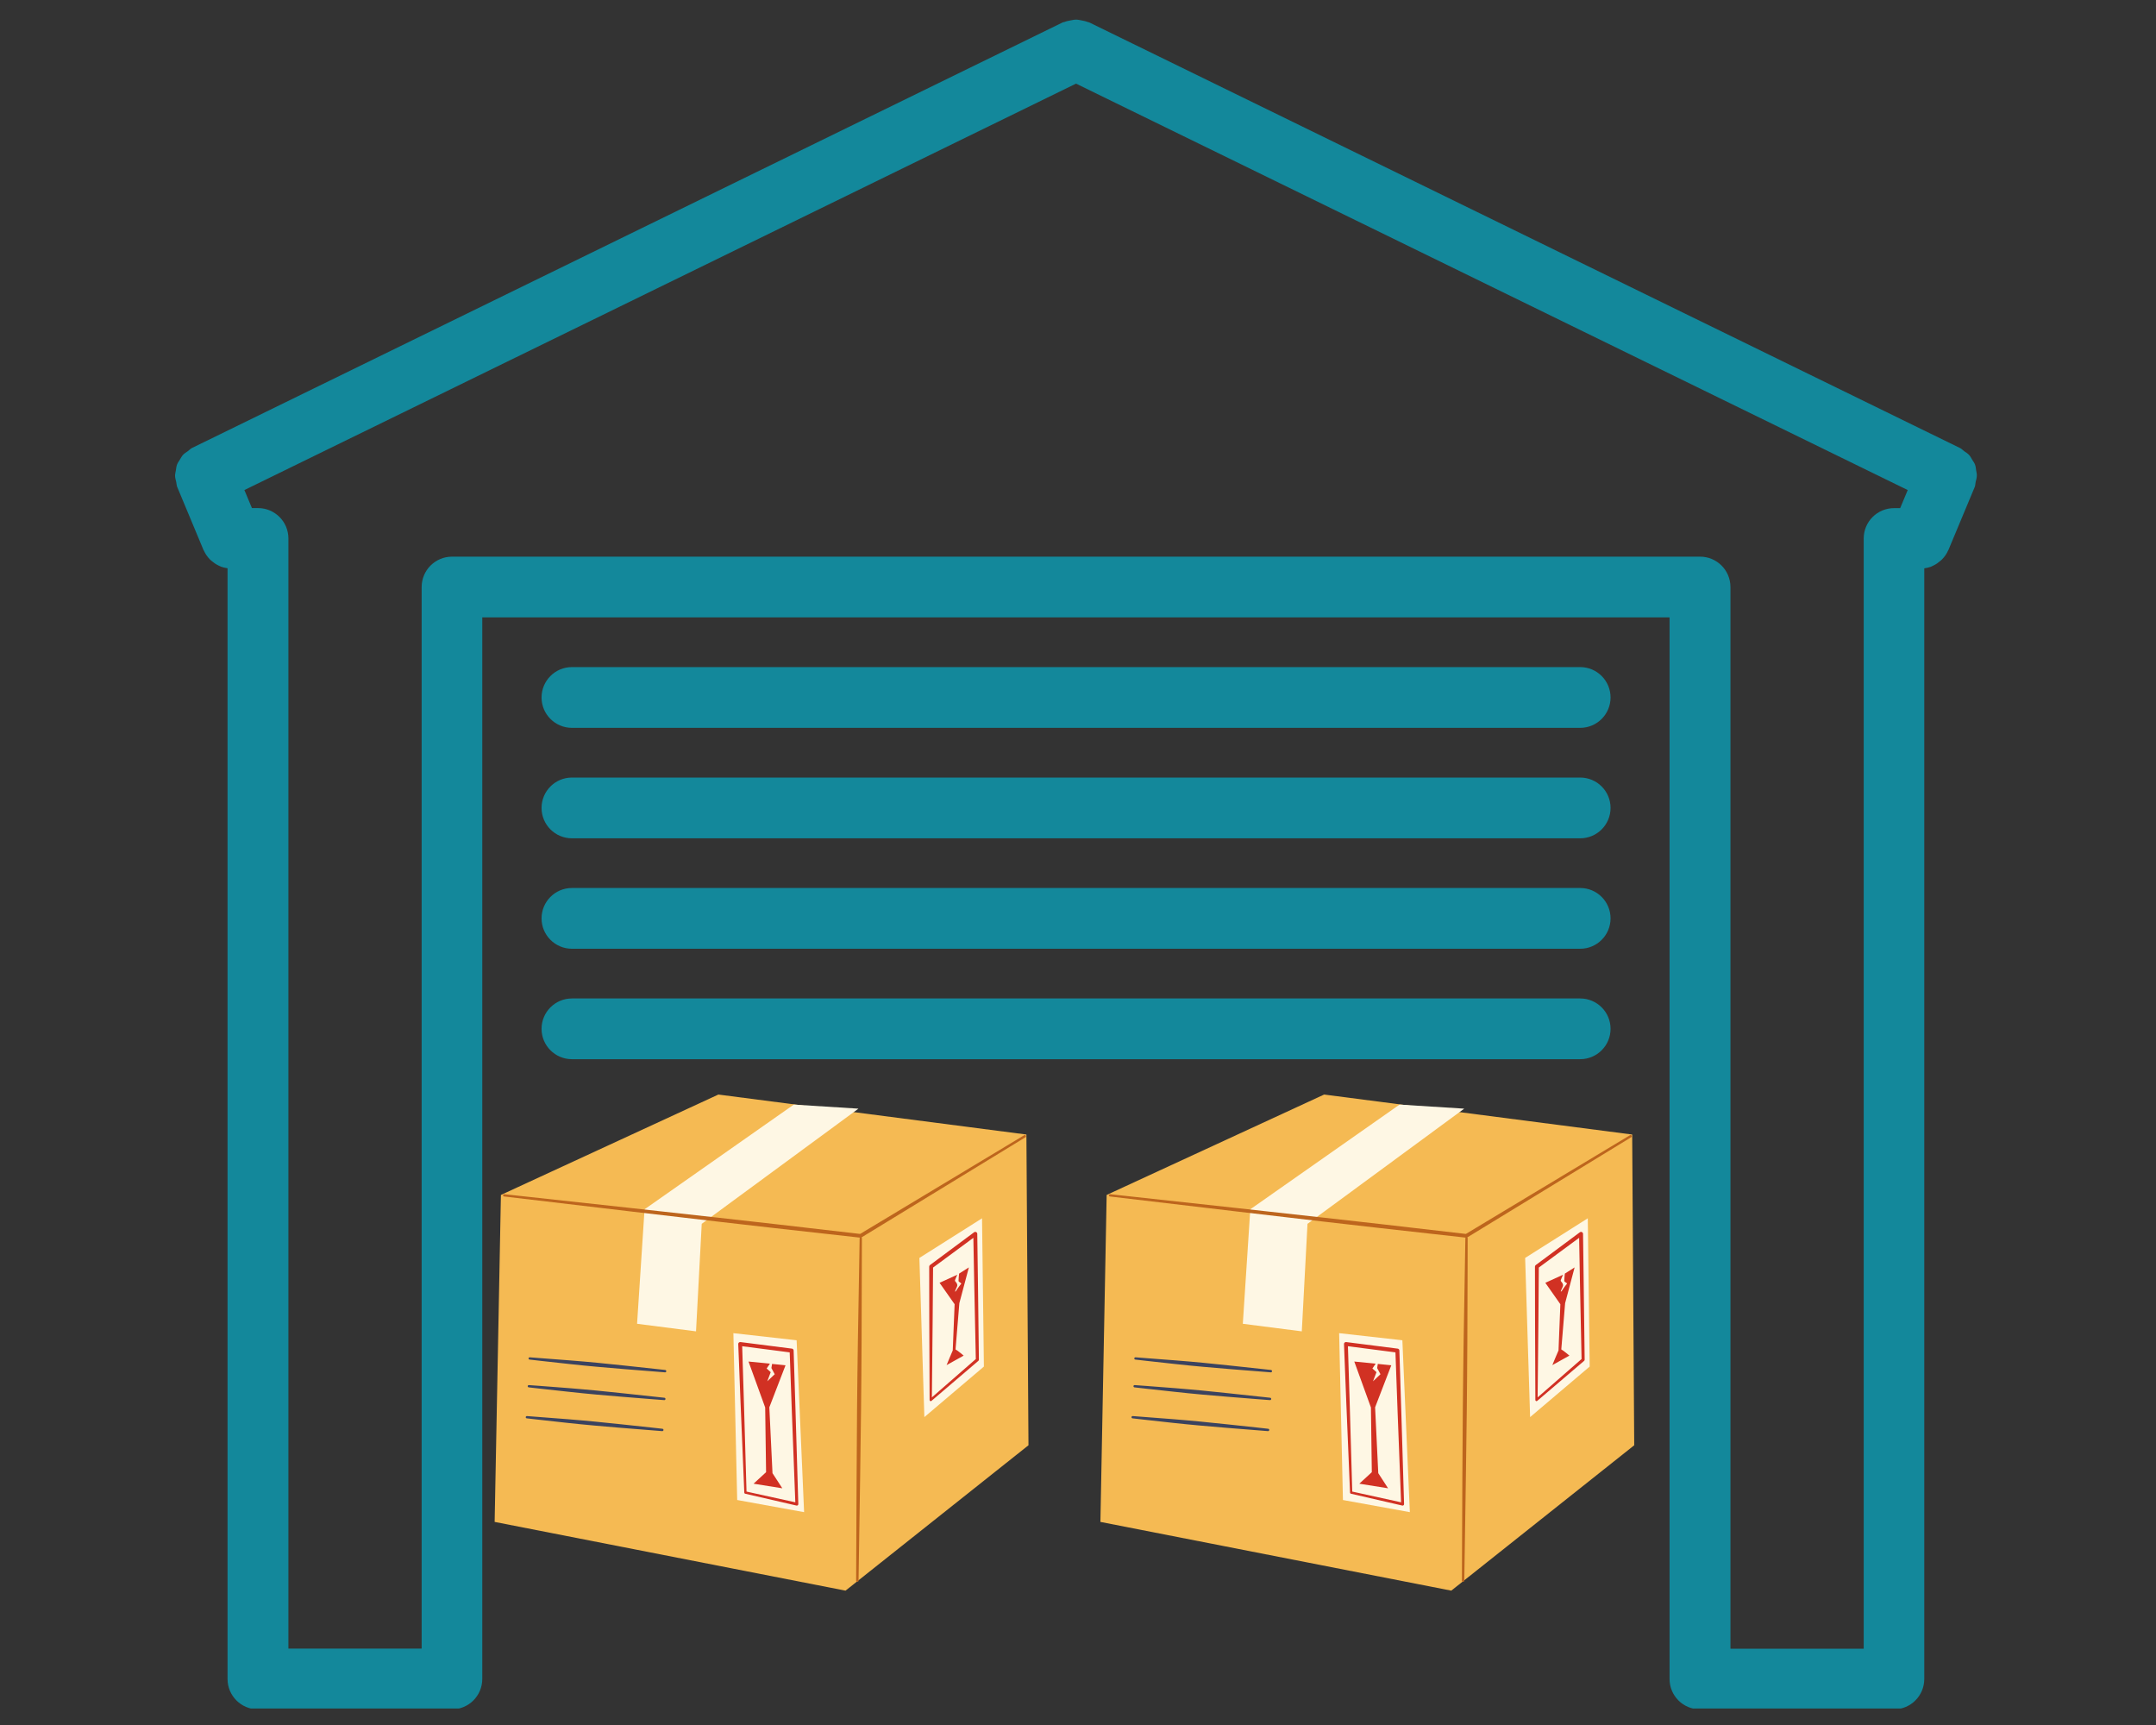 <svg xmlns="http://www.w3.org/2000/svg" xmlns:xlink="http://www.w3.org/1999/xlink" width="500" zoomAndPan="magnify" viewBox="0 0 375 300" height="400" preserveAspectRatio="xMidYMid meet" version="1.0"><rect x="0" y="0" width="375" height="300" fill="#333333" stroke="none"/><defs><clipPath id="dd8dc6a968"><path d="M 30 3.133 L 344 3.133 L 344 297.133 L 30 297.133 Z M 30 3.133 " clip-rule="nonzero"/></clipPath><clipPath id="5865193a0f"><path d="M 86.035 190.363 L 178.887 190.363 L 178.887 276.613 L 86.035 276.613 Z M 86.035 190.363 " clip-rule="nonzero"/></clipPath><clipPath id="724c48dffb"><path d="M 87 197 L 178.945 197 L 178.945 276 L 87 276 Z M 87 197 " clip-rule="nonzero"/></clipPath><clipPath id="79f7564b13"><path d="M 191.398 190.363 L 284.246 190.363 L 284.246 276.613 L 191.398 276.613 Z M 191.398 190.363 " clip-rule="nonzero"/></clipPath></defs><g clip-path="url(#dd8dc6a968)"><path fill="#13889b" d="M 343.719 81.805 C 343.664 81.473 343.648 81.137 343.531 80.82 C 343.41 80.5 343.207 80.234 343.027 79.945 C 342.859 79.656 342.711 79.359 342.473 79.105 C 342.242 78.848 341.922 78.672 341.633 78.465 C 341.387 78.289 341.203 78.062 340.922 77.922 L 189.473 3.906 C 189.375 3.855 189.262 3.871 189.164 3.82 C 188.824 3.68 188.473 3.617 188.113 3.547 C 187.797 3.492 187.484 3.414 187.168 3.414 C 186.836 3.414 186.516 3.492 186.176 3.555 C 185.832 3.617 185.492 3.68 185.168 3.816 C 185.055 3.855 184.941 3.852 184.836 3.898 L 33.395 77.91 C 33.113 78.051 32.93 78.277 32.684 78.453 C 32.395 78.664 32.082 78.84 31.844 79.094 C 31.613 79.348 31.469 79.641 31.289 79.93 C 31.113 80.219 30.906 80.488 30.789 80.805 C 30.668 81.121 30.648 81.461 30.59 81.789 C 30.535 82.121 30.441 82.445 30.449 82.785 C 30.457 83.137 30.574 83.473 30.652 83.82 C 30.719 84.109 30.703 84.402 30.824 84.691 L 35.406 95.676 C 35.422 95.715 35.449 95.746 35.473 95.781 C 35.719 96.328 36.051 96.801 36.438 97.215 C 36.555 97.352 36.695 97.449 36.832 97.57 C 37.168 97.863 37.535 98.117 37.938 98.316 C 38.105 98.398 38.27 98.484 38.445 98.555 C 38.809 98.688 39.184 98.766 39.578 98.824 L 39.578 291.996 C 39.578 294.91 41.945 297.277 44.859 297.277 L 78.602 297.277 C 81.516 297.277 83.883 294.91 83.883 291.996 L 83.883 107.375 L 290.391 107.375 L 290.391 291.996 C 290.391 294.91 292.758 297.277 295.672 297.277 L 329.414 297.277 C 332.324 297.277 334.695 294.91 334.695 291.996 L 334.695 98.836 C 335.082 98.789 335.457 98.703 335.832 98.57 C 336.008 98.5 336.168 98.422 336.336 98.328 C 336.738 98.133 337.098 97.887 337.445 97.582 C 337.578 97.465 337.719 97.363 337.836 97.23 C 338.23 96.816 338.57 96.344 338.816 95.793 C 338.832 95.758 338.859 95.73 338.879 95.688 L 343.465 84.707 C 343.586 84.418 343.57 84.121 343.629 83.832 C 343.711 83.48 343.824 83.145 343.832 82.797 C 343.867 82.453 343.77 82.129 343.719 81.805 Z M 300.984 102.09 C 300.984 99.176 298.617 96.809 295.703 96.809 L 78.621 96.809 C 75.707 96.809 73.34 99.176 73.34 102.09 L 73.34 286.711 L 50.164 286.711 L 50.164 93.645 C 50.164 90.73 47.797 88.363 44.883 88.363 L 43.82 88.363 L 42.508 85.227 L 187.16 14.543 L 331.816 85.227 L 330.504 88.371 L 329.441 88.371 C 326.523 88.371 324.16 90.734 324.16 93.652 L 324.16 286.727 L 300.984 286.727 Z M 300.984 102.09 " fill-opacity="1" fill-rule="nonzero"/></g><path fill="#13889b" d="M 99.48 126.582 L 274.844 126.582 C 277.762 126.582 280.129 124.215 280.129 121.301 C 280.129 118.383 277.762 116.016 274.844 116.016 L 99.48 116.016 C 96.562 116.016 94.195 118.383 94.195 121.301 C 94.195 124.215 96.562 126.582 99.48 126.582 Z M 99.48 126.582 " fill-opacity="1" fill-rule="nonzero"/><path fill="#13889b" d="M 99.48 145.793 L 274.844 145.793 C 277.762 145.793 280.129 143.426 280.129 140.508 C 280.129 137.594 277.762 135.227 274.844 135.227 L 99.48 135.227 C 96.562 135.227 94.195 137.594 94.195 140.508 C 94.195 143.426 96.562 145.793 99.48 145.793 Z M 99.48 145.793 " fill-opacity="1" fill-rule="nonzero"/><path fill="#13889b" d="M 99.48 165 L 274.844 165 C 277.762 165 280.129 162.633 280.129 159.719 C 280.129 156.801 277.762 154.434 274.844 154.434 L 99.48 154.434 C 96.562 154.434 94.195 156.801 94.195 159.719 C 94.195 162.633 96.562 165 99.48 165 Z M 99.48 165 " fill-opacity="1" fill-rule="nonzero"/><path fill="#13889b" d="M 99.48 184.207 L 274.844 184.207 C 277.762 184.207 280.129 181.844 280.129 178.926 C 280.129 176.008 277.762 173.645 274.844 173.645 L 99.48 173.645 C 96.562 173.645 94.195 176.008 94.195 178.926 C 94.195 181.844 96.562 184.207 99.48 184.207 Z M 99.48 184.207 " fill-opacity="1" fill-rule="nonzero"/><g clip-path="url(#5865193a0f)"><path fill="#f5ba53" d="M 86.035 264.68 L 87.125 207.816 L 124.949 190.355 L 178.527 197.309 L 178.887 251.352 L 147.066 276.633 L 86.035 264.68 " fill-opacity="1" fill-rule="evenodd"/></g><path fill="#fef7e4" d="M 170.809 211.879 L 159.914 218.77 L 160.777 246.453 L 171.133 237.664 Z M 127.559 231.855 L 128.223 260.871 L 139.859 262.984 L 138.559 233.09 Z M 138.07 192.102 L 149.312 192.809 L 122.055 212.84 L 121.062 231.539 L 110.809 230.223 L 112.109 210.312 L 138.07 192.102 " fill-opacity="1" fill-rule="evenodd"/><g clip-path="url(#724c48dffb)"><path fill="#bd651d" d="M 178.355 197.785 L 149.855 215.195 C 149.891 215.23 149.918 215.281 149.914 215.34 C 149.914 215.34 149.902 223.195 149.859 233.211 C 149.852 235.129 149.836 237.125 149.82 239.164 C 149.805 241.129 149.789 243.125 149.766 245.125 C 149.719 249.195 149.66 253.27 149.605 257.035 C 149.461 267.039 149.328 274.902 149.328 274.902 C 149.324 275.016 149.234 275.109 149.117 275.105 C 149.004 275.105 148.91 275.012 148.91 274.898 C 148.91 274.898 148.938 267.035 148.992 257.027 C 149.016 253.258 149.031 249.188 149.07 245.113 C 149.09 243.117 149.113 241.117 149.133 239.16 C 149.16 237.121 149.188 235.125 149.215 233.203 C 149.371 223.191 149.52 215.336 149.52 215.336 C 149.52 215.297 149.543 215.273 149.559 215.238 C 148.809 215.16 142.785 214.492 134.762 213.586 C 131.688 213.238 128.32 212.852 124.848 212.453 C 119.934 211.883 114.801 211.285 109.977 210.719 C 97.863 209.301 87.676 208.082 87.676 208.082 C 87.566 208.07 87.488 207.973 87.504 207.859 C 87.516 207.754 87.609 207.676 87.723 207.688 C 87.723 207.688 97.918 208.789 110.043 210.125 C 114.871 210.652 120.008 211.223 124.922 211.773 C 128.398 212.164 131.766 212.543 134.844 212.891 C 142.766 213.797 148.742 214.496 149.605 214.598 L 178.141 197.43 C 178.238 197.371 178.363 197.406 178.426 197.504 C 178.484 197.598 178.453 197.727 178.355 197.785 " fill-opacity="1" fill-rule="evenodd"/></g><path fill="#3b435f" d="M 115.215 248.48 C 115.215 248.48 112.113 248.129 108.16 247.715 C 106.672 247.555 105.062 247.391 103.453 247.234 C 102.664 247.152 101.871 247.086 101.094 247.016 C 100.289 246.945 99.496 246.879 98.738 246.816 C 94.773 246.5 91.66 246.273 91.66 246.273 C 91.551 246.266 91.457 246.348 91.445 246.453 C 91.434 246.566 91.512 246.66 91.625 246.668 C 91.625 246.668 94.723 247.031 98.68 247.457 C 99.441 247.539 100.227 247.617 101.031 247.699 C 101.809 247.777 102.598 247.855 103.387 247.922 C 104.996 248.07 106.609 248.207 108.105 248.328 C 112.066 248.652 115.18 248.891 115.18 248.891 C 115.293 248.898 115.395 248.816 115.402 248.703 C 115.414 248.59 115.332 248.488 115.215 248.48 Z M 115.559 243.086 C 115.559 243.086 112.457 242.738 108.5 242.324 C 107.012 242.168 105.402 241.996 103.793 241.84 C 103.008 241.762 102.215 241.691 101.438 241.625 C 100.633 241.551 99.844 241.484 99.082 241.422 C 95.117 241.105 92 240.887 92 240.887 C 91.895 240.875 91.797 240.953 91.785 241.062 C 91.777 241.172 91.859 241.27 91.965 241.281 C 91.965 241.281 95.066 241.641 99.02 242.062 C 99.781 242.145 100.57 242.23 101.375 242.309 C 102.148 242.387 102.941 242.461 103.73 242.535 C 105.34 242.676 106.953 242.812 108.449 242.938 C 112.41 243.266 115.52 243.496 115.52 243.496 C 115.637 243.512 115.734 243.426 115.75 243.312 C 115.758 243.195 115.672 243.094 115.559 243.086 Z M 115.891 238.484 C 115.879 238.594 115.781 238.68 115.664 238.668 C 115.664 238.668 112.551 238.434 108.586 238.105 C 107.098 237.98 105.484 237.852 103.875 237.703 C 103.082 237.633 102.293 237.555 101.52 237.48 C 100.711 237.398 99.922 237.32 99.164 237.234 C 95.211 236.812 92.109 236.449 92.109 236.449 C 92 236.441 91.922 236.344 91.93 236.234 C 91.938 236.129 92.035 236.047 92.145 236.055 C 92.145 236.055 95.258 236.281 99.227 236.598 C 99.984 236.656 100.777 236.723 101.582 236.793 C 102.359 236.863 103.148 236.934 103.938 237.008 C 105.547 237.168 107.156 237.336 108.645 237.492 C 112.602 237.91 115.703 238.254 115.703 238.254 C 115.816 238.27 115.898 238.367 115.891 238.484 " fill-opacity="1" fill-rule="evenodd"/><path fill="#d13123" d="M 136.629 237.441 L 133.812 244.75 L 134.363 256.207 L 136.07 258.832 L 131.07 258.035 L 133.246 256.031 L 133.09 244.777 L 130.191 236.789 L 133.918 237.16 L 133.344 238 L 134.055 238.637 L 133.453 240.227 L 134.75 238.996 L 134.172 237.918 L 134.289 237.203 Z M 129.844 259.406 C 129.812 258.211 129.598 250.668 129.398 244.062 C 129.262 239.5 129.129 235.387 129.09 234.125 L 137.355 235.195 C 137.395 236.348 137.551 240.715 137.73 245.574 C 137.98 252.156 138.27 259.637 138.332 261.27 Z M 138.039 234.871 C 138.035 234.703 137.906 234.562 137.734 234.543 L 128.781 233.402 C 128.688 233.395 128.586 233.426 128.512 233.488 C 128.441 233.555 128.398 233.648 128.406 233.754 C 128.406 233.754 128.586 238.59 128.812 244.082 C 129.102 251.277 129.457 259.586 129.457 259.586 C 129.461 259.68 129.523 259.762 129.613 259.777 C 129.605 259.777 138.543 261.836 138.543 261.836 C 138.621 261.852 138.699 261.836 138.762 261.781 C 138.82 261.73 138.855 261.66 138.852 261.578 C 138.852 261.578 138.602 252.992 138.375 245.559 C 138.199 239.883 138.039 234.871 138.039 234.871 Z M 166.863 226.637 L 166.199 234.684 C 166.578 234.871 167.613 235.758 167.613 235.758 L 164.645 237.41 C 164.645 237.41 165.676 234.898 165.715 234.859 L 166.039 226.82 L 163.422 223.098 L 166.512 221.688 C 166.395 221.875 166.199 222.418 166.113 222.613 C 166.039 222.793 166.223 222.91 166.316 223.039 C 166.48 223.273 166.57 223.477 166.457 223.754 C 166.375 223.973 166.262 224.188 166.172 224.406 C 166.168 224.422 166.086 224.645 166.133 224.637 C 166.266 224.609 166.445 224.25 166.516 224.152 C 166.598 224.039 166.676 223.934 166.758 223.82 C 166.812 223.75 166.863 223.672 166.918 223.602 C 166.957 223.543 167.004 223.488 167.047 223.434 C 167.07 223.398 167.188 223.293 167.191 223.246 C 167.195 223.098 166.711 222.957 166.719 222.754 C 166.719 222.504 166.789 221.816 166.816 221.5 L 168.52 220.418 Z M 162.086 243.023 C 162.105 241.312 162.172 235.07 162.219 229.555 C 162.262 225.195 162.281 221.293 162.293 220.445 L 169.301 215.273 C 169.324 216.621 169.387 219.828 169.453 223.348 C 169.57 228.973 169.707 235.391 169.727 236.355 Z M 170.102 223.336 C 170.043 218.684 169.98 214.582 169.98 214.582 C 169.98 214.453 169.906 214.336 169.789 214.277 C 169.672 214.219 169.535 214.23 169.426 214.309 L 161.758 220.008 C 161.676 220.07 161.621 220.168 161.621 220.277 C 161.621 220.277 161.621 224.621 161.633 229.555 C 161.652 236.012 161.688 243.469 161.688 243.469 C 161.688 243.551 161.734 243.629 161.805 243.66 C 161.871 243.695 161.957 243.68 162.016 243.629 C 162.02 243.629 170.168 236.672 170.168 236.672 C 170.227 236.625 170.262 236.547 170.262 236.469 C 170.262 236.469 170.184 229.434 170.102 223.336 " fill-opacity="1" fill-rule="evenodd"/><g clip-path="url(#79f7564b13)"><path fill="#f5ba53" d="M 191.398 264.68 L 192.484 207.816 L 230.309 190.355 L 283.891 197.309 L 284.246 251.352 L 252.426 276.633 L 191.398 264.68 " fill-opacity="1" fill-rule="evenodd"/></g><path fill="#fef7e4" d="M 276.168 211.879 L 265.273 218.77 L 266.137 246.453 L 276.496 237.664 Z M 232.922 231.855 L 233.582 260.871 L 245.219 262.984 L 243.918 233.09 Z M 243.43 192.102 L 254.676 192.809 L 227.418 212.84 L 226.426 231.539 L 216.168 230.223 L 217.469 210.312 L 243.43 192.102 " fill-opacity="1" fill-rule="evenodd"/><path fill="#bd651d" d="M 283.715 197.785 L 255.215 215.195 C 255.25 215.23 255.277 215.281 255.273 215.34 C 255.273 215.34 255.266 223.195 255.219 233.211 C 255.211 235.129 255.199 237.125 255.18 239.164 C 255.168 241.129 255.148 243.125 255.125 245.125 C 255.082 249.195 255.023 253.27 254.965 257.035 C 254.82 267.039 254.688 274.902 254.688 274.902 C 254.684 275.016 254.594 275.109 254.477 275.105 C 254.367 275.105 254.273 275.012 254.273 274.898 C 254.273 274.898 254.297 267.035 254.352 257.027 C 254.375 253.258 254.395 249.188 254.434 245.113 C 254.449 243.117 254.473 241.117 254.496 239.16 C 254.523 237.121 254.551 235.125 254.574 233.203 C 254.734 223.191 254.879 215.336 254.879 215.336 C 254.879 215.297 254.902 215.273 254.922 215.238 C 254.168 215.16 248.148 214.492 240.121 213.586 C 237.047 213.238 233.68 212.852 230.207 212.453 C 225.293 211.883 220.16 211.285 215.336 210.719 C 203.223 209.301 193.039 208.082 193.039 208.082 C 192.926 208.07 192.852 207.973 192.863 207.859 C 192.879 207.754 192.973 207.676 193.082 207.688 C 193.082 207.688 203.281 208.789 215.406 210.125 C 220.234 210.652 225.371 211.223 230.281 211.773 C 233.762 212.164 237.129 212.543 240.203 212.891 C 248.125 213.797 254.102 214.496 254.965 214.598 L 283.5 197.43 C 283.598 197.371 283.723 197.406 283.785 197.504 C 283.844 197.598 283.812 197.727 283.715 197.785 " fill-opacity="1" fill-rule="evenodd"/><path fill="#3b435f" d="M 220.578 248.48 C 220.578 248.48 217.477 248.129 213.523 247.715 C 212.035 247.555 210.426 247.391 208.816 247.234 C 208.023 247.152 207.234 247.086 206.453 247.016 C 205.648 246.945 204.859 246.879 204.098 246.816 C 200.133 246.5 197.023 246.273 197.023 246.273 C 196.91 246.266 196.816 246.348 196.809 246.453 C 196.793 246.566 196.875 246.66 196.984 246.668 C 196.984 246.668 200.086 247.031 204.039 247.457 C 204.801 247.539 205.586 247.617 206.391 247.699 C 207.172 247.777 207.957 247.855 208.75 247.922 C 210.359 248.07 211.973 248.207 213.465 248.328 C 217.426 248.652 220.543 248.891 220.543 248.891 C 220.652 248.898 220.758 248.816 220.766 248.703 C 220.773 248.59 220.695 248.488 220.578 248.48 Z M 220.922 243.086 C 220.922 243.086 217.82 242.738 213.863 242.324 C 212.375 242.168 210.766 241.996 209.156 241.84 C 208.367 241.762 207.578 241.691 206.801 241.625 C 205.996 241.551 205.203 241.484 204.441 241.422 C 200.477 241.105 197.363 240.887 197.363 240.887 C 197.254 240.875 197.156 240.953 197.148 241.062 C 197.137 241.172 197.219 241.27 197.324 241.281 C 197.324 241.281 200.43 241.641 204.379 242.062 C 205.141 242.145 205.934 242.23 206.738 242.309 C 207.512 242.387 208.301 242.461 209.094 242.535 C 210.703 242.676 212.316 242.812 213.809 242.938 C 217.77 243.266 220.883 243.496 220.883 243.496 C 220.996 243.512 221.098 243.426 221.109 243.312 C 221.117 243.195 221.035 243.094 220.922 243.086 Z M 221.254 238.484 C 221.238 238.594 221.141 238.68 221.023 238.668 C 221.023 238.668 217.914 238.434 213.949 238.105 C 212.457 237.98 210.844 237.852 209.234 237.703 C 208.445 237.633 207.652 237.555 206.879 237.48 C 206.07 237.398 205.285 237.32 204.523 237.234 C 200.57 236.812 197.469 236.449 197.469 236.449 C 197.363 236.441 197.281 236.344 197.289 236.234 C 197.301 236.129 197.398 236.047 197.504 236.055 C 197.504 236.055 200.621 236.281 204.586 236.598 C 205.348 236.656 206.137 236.723 206.941 236.793 C 207.719 236.863 208.512 236.934 209.297 237.008 C 210.906 237.168 212.516 237.336 214.004 237.492 C 217.961 237.91 221.066 238.254 221.066 238.254 C 221.176 238.27 221.262 238.367 221.254 238.484 " fill-opacity="1" fill-rule="evenodd"/><path fill="#d13123" d="M 241.992 237.441 L 239.176 244.75 L 239.727 256.207 L 241.434 258.832 L 236.43 258.035 L 238.605 256.031 L 238.449 244.777 L 235.555 236.789 L 239.277 237.16 L 238.707 238 L 239.418 238.637 L 238.812 240.227 L 240.109 238.996 L 239.531 237.918 L 239.648 237.203 Z M 235.203 259.406 C 235.172 258.211 234.961 250.668 234.758 244.062 C 234.625 239.5 234.488 235.387 234.449 234.125 L 242.715 235.195 C 242.754 236.348 242.914 240.715 243.09 245.574 C 243.34 252.156 243.633 259.637 243.695 261.27 Z M 243.398 234.871 C 243.395 234.703 243.266 234.562 243.094 234.543 L 234.141 233.402 C 234.047 233.395 233.949 233.426 233.871 233.488 C 233.801 233.555 233.762 233.648 233.766 233.754 C 233.766 233.754 233.949 238.59 234.172 244.082 C 234.465 251.277 234.816 259.586 234.816 259.586 C 234.82 259.68 234.883 259.762 234.973 259.777 C 234.969 259.777 243.906 261.836 243.906 261.836 C 243.98 261.852 244.062 261.836 244.125 261.781 C 244.184 261.73 244.219 261.66 244.215 261.578 C 244.215 261.578 243.961 252.992 243.734 245.559 C 243.559 239.883 243.398 234.871 243.398 234.871 Z M 272.227 226.637 L 271.559 234.684 C 271.941 234.871 272.973 235.758 272.973 235.758 L 270.004 237.41 C 270.004 237.41 271.035 234.898 271.078 234.859 L 271.398 226.82 L 268.785 223.098 L 271.871 221.688 C 271.758 221.875 271.559 222.418 271.477 222.613 C 271.398 222.793 271.582 222.91 271.676 223.039 C 271.84 223.273 271.93 223.477 271.82 223.754 C 271.734 223.973 271.621 224.188 271.531 224.406 C 271.527 224.422 271.449 224.645 271.492 224.637 C 271.625 224.609 271.805 224.25 271.879 224.152 C 271.957 224.039 272.039 223.934 272.117 223.82 C 272.172 223.75 272.227 223.672 272.281 223.602 C 272.32 223.543 272.363 223.488 272.41 223.434 C 272.43 223.398 272.547 223.293 272.551 223.246 C 272.559 223.098 272.074 222.957 272.078 222.754 C 272.078 222.504 272.148 221.816 272.176 221.5 L 273.879 220.418 Z M 267.445 243.023 C 267.465 241.312 267.531 235.07 267.582 229.555 C 267.621 225.195 267.645 221.293 267.652 220.445 L 274.664 215.273 C 274.684 216.621 274.746 219.828 274.812 223.348 C 274.93 228.973 275.07 235.391 275.086 236.355 Z M 275.461 223.336 C 275.406 218.684 275.344 214.582 275.344 214.582 C 275.344 214.453 275.266 214.336 275.148 214.277 C 275.035 214.219 274.895 214.23 274.789 214.309 L 267.121 220.008 C 267.035 220.07 266.98 220.168 266.98 220.277 C 266.98 220.277 266.98 224.621 266.996 229.555 C 267.012 236.012 267.051 243.469 267.051 243.469 C 267.051 243.551 267.094 243.629 267.164 243.66 C 267.23 243.695 267.316 243.68 267.375 243.629 C 267.379 243.629 275.531 236.672 275.531 236.672 C 275.586 236.625 275.625 236.547 275.625 236.469 C 275.625 236.469 275.543 229.434 275.461 223.336 " fill-opacity="1" fill-rule="evenodd"/></svg>